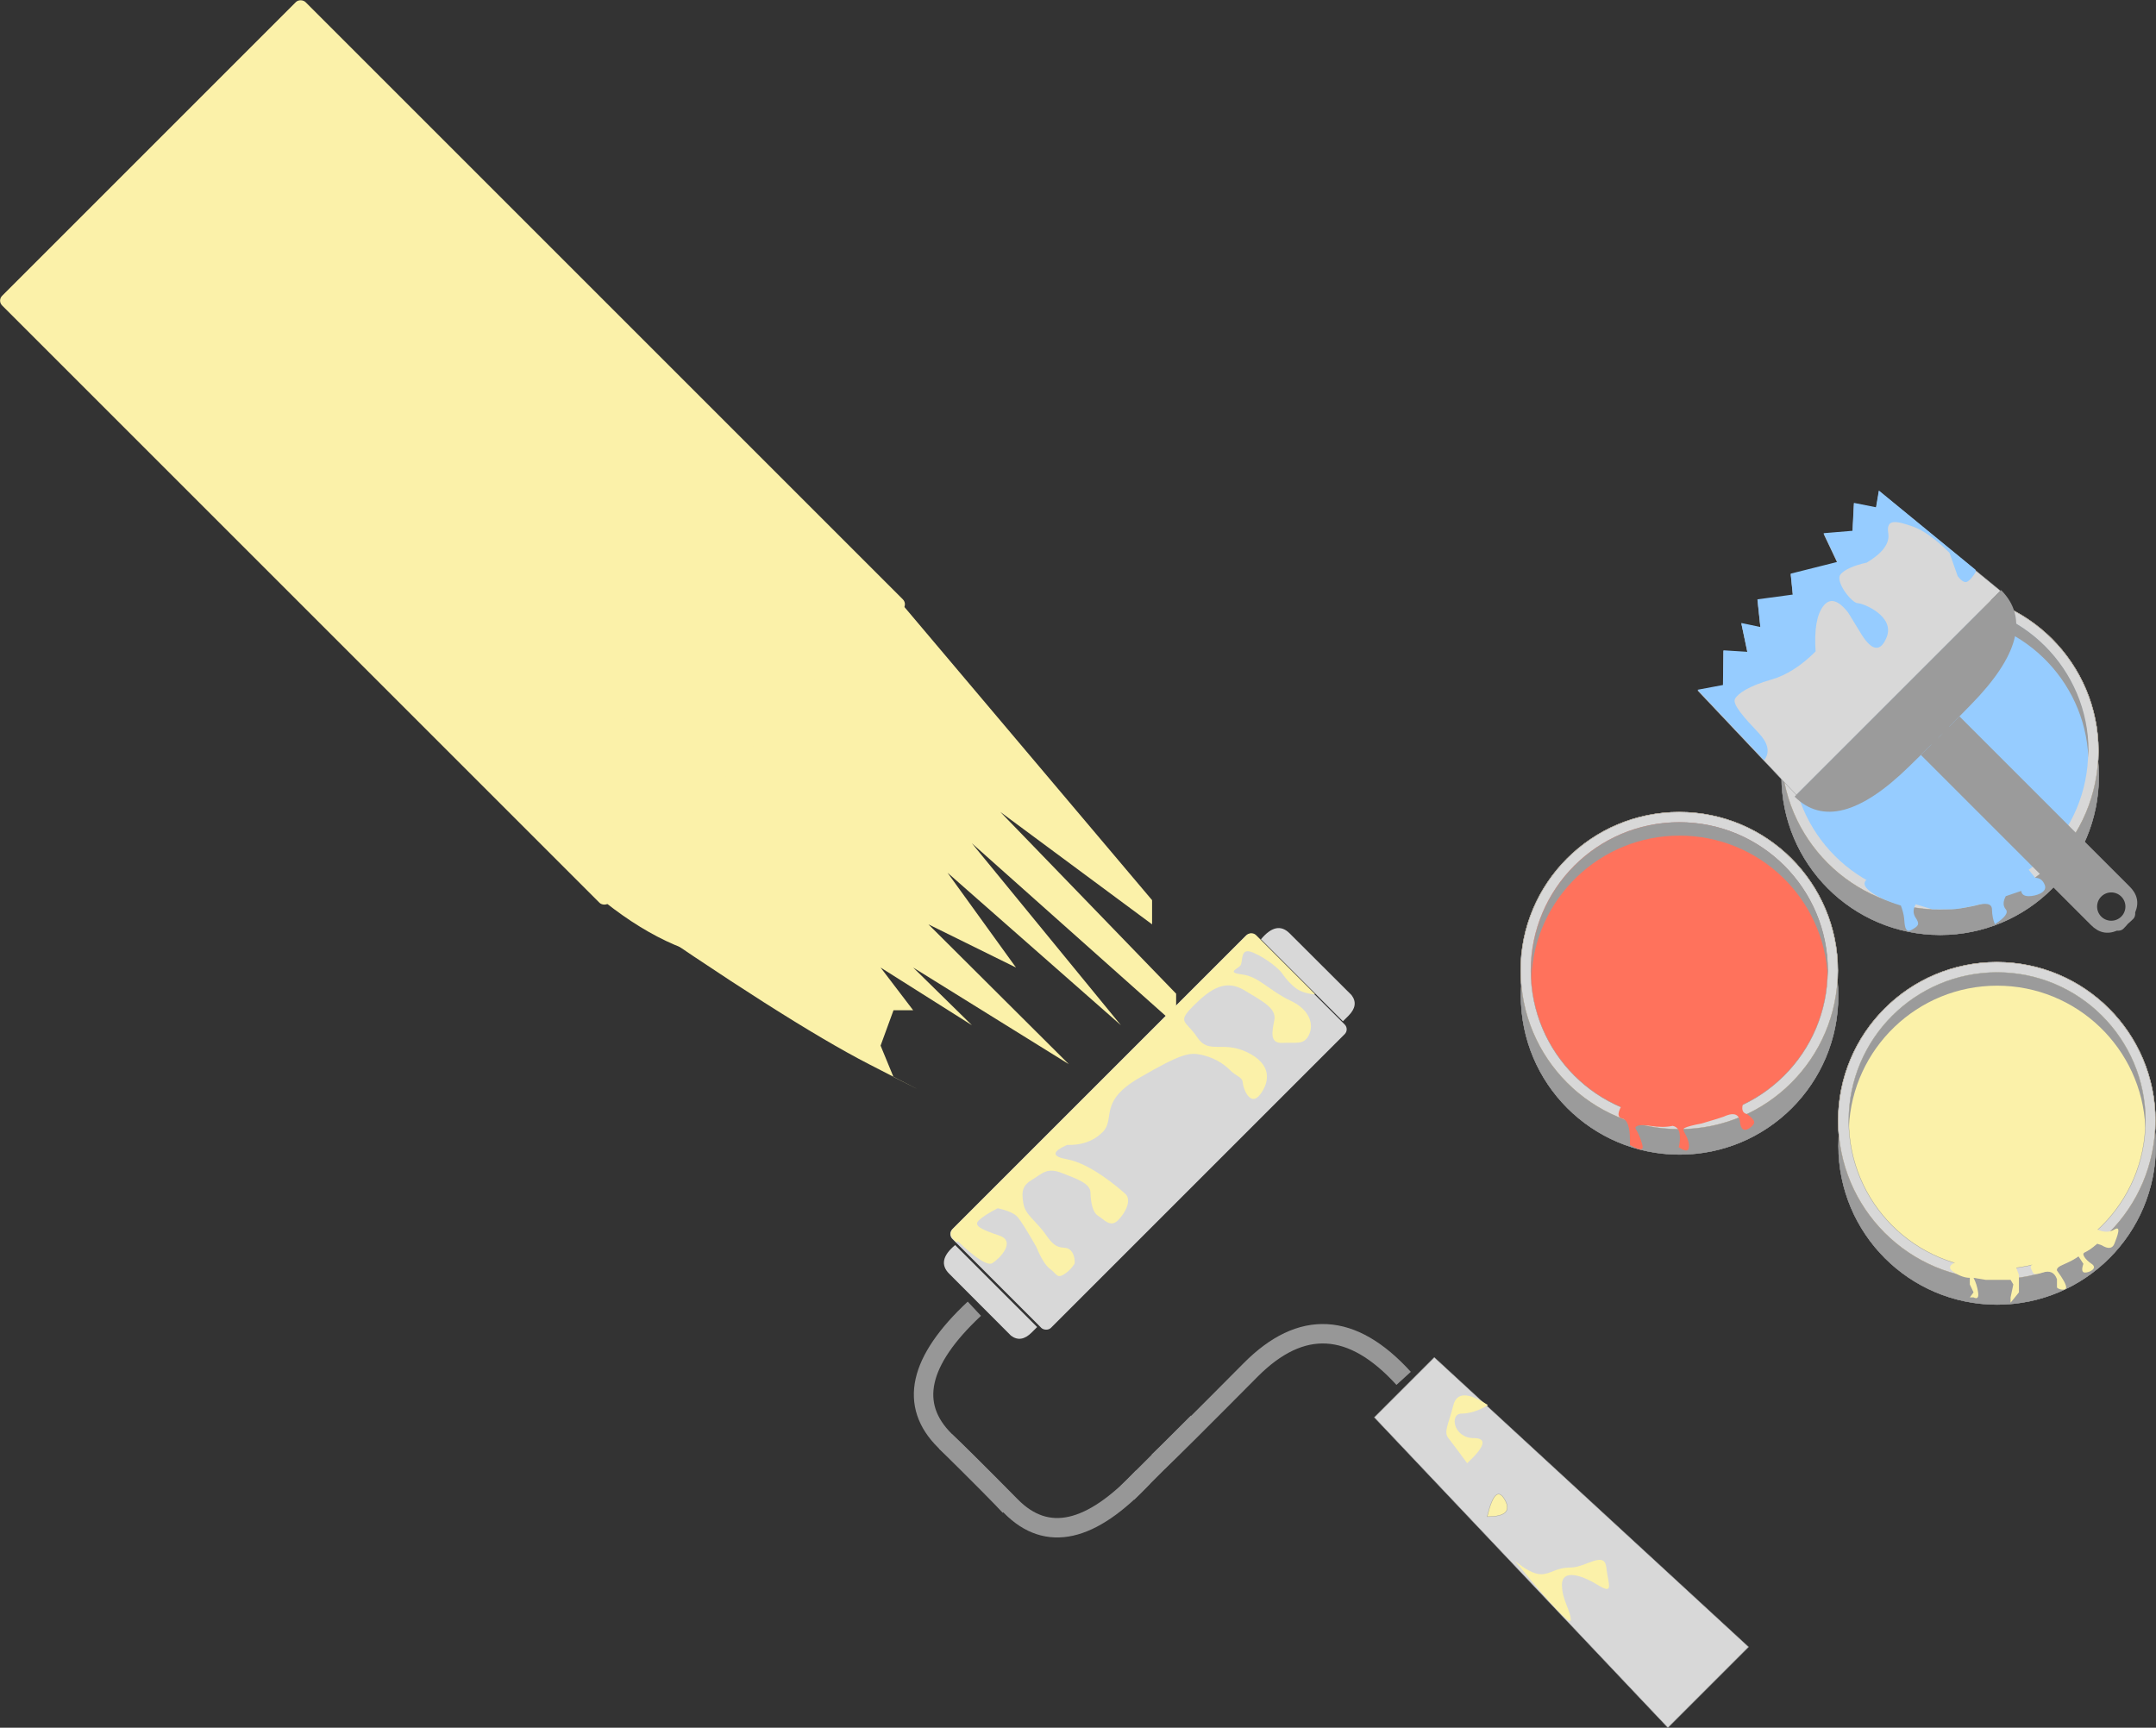 <?xml version="1.0" encoding="UTF-8"?>
<svg width="6321px" height="5066px" viewBox="0 0 6321 5066" version="1.1" xmlns="http://www.w3.org/2000/svg" xmlns:xlink="http://www.w3.org/1999/xlink">
    <rect x="0" y="0" width="6321" height="5066" fill="#333333" stroke="none"/>
    <!-- Generator: Sketch 48.2 (47327) - http://www.bohemiancoding.com/sketch -->
    <title>Group</title>
    <desc>Created with Sketch.</desc>
    <defs></defs>
    <g id="Page-1" stroke="none" stroke-width="1" fill="none" fill-rule="evenodd">
        <g id="Group" transform="translate(-8, -8)">
            <g id="Group-6" transform="translate(4466.219, 2389.251)">
                <circle id="Oval-2" stroke="#979797" fill="#9B9B9B" cx="466" cy="539" r="465"></circle>
                <circle id="Oval-2" stroke="#979797" fill="#F5A623" cx="465" cy="465" r="465"></circle>
                <circle id="Oval-2" stroke="#979797" fill="#D8D8D8" cx="465" cy="465" r="465"></circle>
                <circle id="Oval-2" stroke="#979797" fill="#F5A623" cx="465" cy="465" r="435"></circle>
                <path d="M31.429,484.5 C31.144,478.036 31,471.535 31,465 C31,224.756 225.756,30 466,30 C706.244,30 901,224.756 901,465 C901,471.535 900.856,478.036 900.571,484.5 C890.372,253.305 699.709,69 466,69 C232.291,69 41.628,253.305 31.429,484.5 Z" id="Combined-Shape" fill="#9B9B9B"></path>
                <circle id="Oval-2" stroke="#979797" fill="#9B9B9B" cx="466" cy="539" r="465"></circle>
                <circle id="Oval-2" stroke="#979797" fill="#F5A623" cx="465" cy="465" r="465"></circle>
                <circle id="Oval-2" stroke="#979797" fill="#D8D8D8" cx="465" cy="465" r="465"></circle>
                <circle id="Oval-2" stroke="#979797" fill="#FF725C" cx="465" cy="465" r="435"></circle>
                <path d="M31.429,484.5 C31.144,478.036 31,471.535 31,465 C31,224.756 225.756,30 466,30 C706.244,30 901,224.756 901,465 C901,471.535 900.856,478.036 900.571,484.5 C890.372,253.305 699.709,69 466,69 C232.291,69 41.628,253.305 31.429,484.5 Z" id="Combined-Shape" fill="#9B9B9B"></path>
                <path d="M301.876,851.297 C283.623,879.008 282.168,894.641 297.509,898.195 C312.85,901.75 320.52,923.378 320.52,963.078 L320.52,976.168 C349.13,992.882 361.291,992.882 357.005,976.168 C352.718,959.454 345.738,942.767 336.063,926.105 C338.595,917.965 352.99,915.93 379.251,920 C405.511,924.07 427.606,924.07 445.536,920 C457.442,922.391 464.302,930.168 466.114,943.332 C467.927,956.496 467.02,969.582 463.395,982.59 C484.781,997.447 494.802,995.306 493.458,976.168 C491.442,947.461 468.653,932.211 481.056,926.105 C489.324,922.035 505.668,917.745 530.087,913.234 C569.91,901.49 591.824,894.72 595.829,892.926 C601.837,890.234 638.97,871.855 642.856,907.594 C645.447,931.419 655.197,937.59 672.106,926.105 C681.472,919.196 685.611,913.025 684.524,907.594 C683.437,902.162 676.594,894.818 663.993,885.562 C651.904,883.091 647.568,874.091 650.984,858.562 C654.401,843.034 638.087,818.18 602.043,784 L363.688,830.684 L301.876,851.297 Z" id="Path-6" fill="#FF725C"></path>
            </g>
            <g id="Group-4" transform="translate(5230.219, 1733.251)">
                <circle id="Oval-2" stroke="#979797" fill="#9B9B9B" cx="466" cy="551" r="465"></circle>
                <circle id="Oval-2" stroke="#979797" fill="#F5A623" cx="465" cy="477" r="465"></circle>
                <circle id="Oval-2" stroke="#979797" fill="#D8D8D8" cx="465" cy="477" r="465"></circle>
                <circle id="Oval-2" stroke="#979797" fill="#F5A623" cx="465" cy="477" r="435"></circle>
                <path d="M31.429,496.5 C31.144,490.036 31,483.535 31,477 C31,236.756 225.756,42 466,42 C706.244,42 901,236.756 901,477 C901,483.535 900.856,490.036 900.571,496.5 C890.372,265.305 699.709,81 466,81 C232.291,81 41.628,265.305 31.429,496.5 Z" id="Combined-Shape" fill="#9B9B9B"></path>
                <circle id="Oval-2" stroke="#979797" fill="#9B9B9B" cx="466" cy="551" r="465"></circle>
                <circle id="Oval-2" stroke="#979797" fill="#F5A623" cx="465" cy="477" r="465"></circle>
                <circle id="Oval-2" stroke="#979797" fill="#D8D8D8" cx="465" cy="477" r="465"></circle>
                <circle id="Oval-2" fill="#96CCFF" cx="465" cy="477" r="435"></circle>
                <path d="M31.429,496.5 C31.144,490.036 31,483.535 31,477 C31,236.756 225.756,42 466,42 C706.244,42 901,236.756 901,477 C901,483.535 900.856,490.036 900.571,496.5 C890.372,265.305 699.709,81 466,81 C232.291,81 41.628,265.305 31.429,496.5 Z" id="Combined-Shape" fill="#9B9B9B"></path>
                <path d="M400.938,8.5 L354.969,22.586 C341.802,26.096 325.182,36.245 305.109,53.031 C275,78.211 278.391,143.109 291.75,152.945 C300.656,159.503 321.729,156.224 354.969,143.109 L384.531,104.141 C373.594,61.625 373.594,39.419 384.531,37.523 C400.938,34.68 451.727,27.703 451.258,40.367 C450.945,48.81 455.711,62.808 465.555,82.362 C456.023,105.454 451.258,117.513 451.258,118.539 C451.258,120.078 670.469,117.625 577.68,53.031 C515.82,9.969 478.445,-0.18 465.555,22.586 L400.938,8.5 Z" id="Path-7" fill="#96CCFF"></path>
                <path d="M377.289,19.133 C385.216,8.633 422.932,2.609 490.438,1.062 C557.943,-0.484 591.695,21.771 591.695,67.828 L547.305,85.156 L436.203,19.133 L377.289,19.133 Z" id="Path-10" fill="#96CCFF"></path>
                <path d="M258.875,848.703 C239.432,858.667 239.432,871.495 258.875,887.188 C278.318,902.88 308.971,917.195 350.836,930.133 C355.836,943.576 358.958,955.57 360.203,966.117 C362.07,981.938 360.969,1012.984 381.914,1001.508 C402.859,990.031 406.742,984.594 394.328,966.117 C386.052,953.799 386.052,940.544 394.328,926.35 L442.938,941.062 C467.672,941.062 486.544,941.062 499.555,941.062 C512.565,941.062 535.445,937.419 568.195,930.133 C600.935,920.716 617.492,924.359 617.867,941.062 C618.242,957.766 621.096,972.336 626.43,984.773 C656.117,965.441 666.755,950.871 658.344,941.062 C649.932,931.254 649.932,918.421 658.344,902.562 L703.5,887.188 C704.99,897.438 712.383,902.562 725.68,902.562 C745.625,902.562 780.852,891.938 772.891,870.32 C767.583,855.909 758.128,848.703 744.523,848.703 L725.68,825.375 L381.914,808.188 L258.875,848.703 Z" id="Path-11" fill="#96CCFF"></path>
            </g>
            <g id="Group-7" transform="translate(4932.219, 1398.251)">
                <path d="M997.578,502.907 L1030.036,502.907 L1406,502.907 C1405.639,617.521 1305.546,675.829 1105.723,677.829 C1069.498,678.191 1039.316,678.488 1015.176,678.719 C1015.164,678.594 1015.152,678.468 1015.14,678.342 C1027.73,678.189 1041.963,678.018 1057.841,677.829 L1057.841,1382.61 C1058.31,1415.327 1044.296,1437.474 1015.799,1449.049 C1010.403,1455.433 1004.33,1458.599 997.578,1458.547 C990.632,1458.494 984.048,1458.176 977.827,1457.593 C971.605,1458.176 965.022,1458.494 958.075,1458.547 C951.323,1458.599 945.25,1455.433 939.854,1449.049 C911.357,1437.474 897.343,1415.327 897.812,1382.61 L897.812,677.829 C913.69,678.018 927.924,678.189 940.513,678.342 C940.501,678.468 940.489,678.594 940.477,678.719 C916.337,678.488 886.155,678.191 849.93,677.829 C650.107,675.829 550.015,617.521 549.653,502.907 L925.617,502.907 L997.578,502.907 Z M977.827,678.806 C973.458,678.861 969.499,678.913 965.949,678.959 C970.197,678.999 974.156,679.035 977.827,679.068 C981.497,679.035 985.456,678.999 989.704,678.959 C986.154,678.913 982.195,678.861 977.827,678.806 Z M978.153,1428.907 C1001.073,1428.907 1019.653,1410.327 1019.653,1387.407 C1019.653,1364.487 1001.073,1345.907 978.153,1345.907 C955.233,1345.907 936.653,1364.487 936.653,1387.407 C936.653,1410.327 955.233,1428.907 978.153,1428.907 Z" id="Combined-Shape" fill="#9B9B9B" transform="translate(977.827, 980.727) rotate(-45) translate(-977.827, -980.727) "></path>
                <polygon id="Path-8" stroke="#979797" fill="#D8D8D8" transform="translate(470.446, 470.346) rotate(-45) translate(-470.446, -470.346) " points="47.301 712.241 59.309 291.835 121.817 334.593 194.692 263.585 241.207 316.343 288.418 244.077 319.629 291.835 370.864 228.452 454.051 291.835 493.051 244.077 613.84 316.343 645.192 228.452 710.098 283.382 770.887 228.452 807.606 283.382 848.262 254.514 893.59 712.241"></polygon>
                <path d="M21.517,587.507 L29.629,303.495 L92.137,346.253 L165.012,275.245 L211.528,328.003 L258.739,255.737 L289.95,303.495 L341.184,240.112 L424.372,303.495 L463.372,255.737 L584.161,328.003 L615.512,240.112 L680.419,295.042 L741.208,240.112 L777.926,295.042 L818.583,266.175 L854.668,630.572 L851.262,635.698 C835.116,639.875 822.64,640.92 813.833,638.831 C805.025,636.742 801.932,626.094 804.551,606.886 L835.864,541.722 C835.864,484.258 828.52,440.435 813.833,410.253 C791.801,364.979 775.426,338.644 749.403,374.448 C732.054,398.318 697.028,403.729 644.325,390.683 C610.616,369.433 584.515,359.386 566.02,360.542 C538.278,362.276 529.27,443.683 540.879,455.526 C552.489,467.37 592.637,561.378 529.27,587.136 C487.025,604.308 471.84,585.495 483.715,530.698 L501.848,455.526 C507.583,408 494.781,386.386 463.442,390.683 C432.103,394.979 395.554,420.992 353.794,468.722 C293.7,468.722 243.643,457.576 203.622,435.284 C143.59,401.847 105.129,394.714 88.208,400.019 C71.286,405.323 68.254,458.253 66.7,518.628 C65.663,558.878 51.853,581.714 25.27,587.136 L21.517,587.507 Z" id="Combined-Shape" fill="#96CCFF" transform="translate(438.093, 439.994) rotate(-45) translate(-438.093, -439.994) "></path>
            </g>
            <g id="Group-8" transform="translate(5397.219, 2829.251)">
                <circle id="Oval-2" stroke="#979797" fill="#9B9B9B" cx="466" cy="539" r="465"></circle>
                <circle id="Oval-2" stroke="#979797" fill="#F5A623" cx="465" cy="465" r="465"></circle>
                <circle id="Oval-2" stroke="#979797" fill="#D8D8D8" cx="465" cy="465" r="465"></circle>
                <circle id="Oval-2" stroke="#979797" fill="#F5A623" cx="465" cy="465" r="435"></circle>
                <path d="M31.429,484.5 C31.144,478.036 31,471.535 31,465 C31,224.756 225.756,30 466,30 C706.244,30 901,224.756 901,465 C901,471.535 900.856,478.036 900.571,484.5 C890.372,253.305 699.709,69 466,69 C232.291,69 41.628,253.305 31.429,484.5 Z" id="Combined-Shape" fill="#9B9B9B"></path>
                <path d="M577.598,878.863 C565.039,886.017 560.853,893.029 565.039,899.898 C571.318,910.203 566.637,920.508 598.309,910.203 C619.423,903.333 633.466,909.868 640.438,929.809 C640.438,941.66 640.438,949.464 640.438,953.219 C640.438,958.852 667.879,965.961 667.438,953.219 C667.143,944.724 658.143,928.427 640.438,904.328 C638.643,898.026 646.125,891.445 662.883,884.586 C679.641,877.727 693.126,870.323 703.34,862.375 L717.902,884.586 C712.022,901.664 713.634,910.203 722.738,910.203 C736.395,910.203 761.059,897.371 741.898,884.586 C722.738,871.801 710.504,853.801 722.738,849.977 C730.895,847.427 742.768,839.31 758.359,825.625 L771.594,830.129 C790.578,841.803 802.97,840.302 808.77,825.625 C817.469,803.609 830.055,770.934 808.77,783.984 C794.579,792.685 777.776,792.685 758.359,783.984 L722.738,755.199 L522.348,857.775 L577.598,878.863 Z" id="Path-5" fill="#F5A623"></path>
                <circle id="Oval-2" stroke="#979797" fill="#9B9B9B" cx="466" cy="539" r="465"></circle>
                <circle id="Oval-2" stroke="#979797" fill="#F5A623" cx="465" cy="465" r="465"></circle>
                <circle id="Oval-2" stroke="#979797" fill="#D8D8D8" cx="465" cy="465" r="465"></circle>
                <g id="Group-5" transform="translate(31, 30)" fill="#FBF1A9">
                    <circle id="Oval-2" stroke="#979797" cx="435" cy="435" r="435"></circle>
                    <path d="M317.695,847.93 C293.951,857.258 290.576,867.542 307.57,878.781 C324.565,890.021 340.349,895.641 354.922,895.641 L354.922,915.008 L365.891,938.266 L354.922,952.992 L365.891,952.992 C377.005,958.68 381.461,953.771 379.258,938.266 C377.055,922.76 372.599,908.552 365.891,895.641 L401.836,901.606 L435.188,901.606 L474.445,901.606 L482.477,915.008 L474.445,952.992 L474.445,968.578 L498.953,938.266 L498.953,908.254 L498.953,887.016 L490.766,865.484 L415.172,820.156 L317.695,847.93 Z" id="Path-2"></path>
                    <path d="M547.598,848.863 C535.039,856.017 530.853,863.029 535.039,869.898 C541.318,880.203 536.637,890.508 568.309,880.203 C589.423,873.333 603.466,879.868 610.438,899.809 C610.438,911.66 610.438,919.464 610.438,923.219 C610.438,928.852 637.879,935.961 637.438,923.219 C637.143,914.724 628.143,898.427 610.438,874.328 C608.643,868.026 616.125,861.445 632.883,854.586 C649.641,847.727 663.126,840.323 673.34,832.375 L687.902,854.586 C682.022,871.664 683.634,880.203 692.738,880.203 C706.395,880.203 731.059,867.371 711.898,854.586 C692.738,841.801 680.504,823.801 692.738,819.977 C700.895,817.427 712.768,809.31 728.359,795.625 L741.594,800.129 C760.578,811.803 772.97,810.302 778.77,795.625 C787.469,773.609 800.055,740.934 778.77,753.984 C764.579,762.685 747.776,762.685 728.359,753.984 L692.738,725.199 L492.348,827.775 L547.598,848.863 Z" id="Path-5"></path>
                </g>
                <path d="M31.429,484.5 C31.144,478.036 31,471.535 31,465 C31,224.756 225.756,30 466,30 C706.244,30 901,224.756 901,465 C901,471.535 900.856,478.036 900.571,484.5 C890.372,253.305 699.709,69 466,69 C232.291,69 41.628,253.305 31.429,484.5 Z" id="Combined-Shape" fill="#9B9B9B"></path>
            </g>
            <rect id="Rectangle" fill="#FBF1A9" transform="translate(1334.664, 1334.664) rotate(315) translate(-1334.664, -1334.664) " x="705.664" y="76.164" width="1258" height="2517" rx="20"></rect>
            <g id="Group-10" transform="translate(3993.549, 4198.581) rotate(315) translate(-3993.549, -4198.581) translate(3109.049, 2940.081)">
                <path d="" id="Path-4" stroke="#979797"></path>
                <path d="" id="Path-4" stroke="#979797"></path>
                <rect id="Rectangle" fill="#D8D8D8" x="435" y="0" width="1258" height="409" rx="20"></rect>
                <path d="M1695.989,38.724 C1744.072,34.307 1768.012,50.099 1767.809,86.099 C1767.606,122.099 1767.707,207.513 1768.114,342.341 C1764.739,366.57 1748.304,378.69 1718.809,378.701 C1689.314,378.711 1681.707,378.706 1695.989,378.685 L1695.989,38.724 Z" id="Path-12" fill="#D8D8D8"></path>
                <path d="M362.989,38.724 C411.072,34.307 435.012,50.099 434.809,86.099 C434.606,122.099 434.707,207.513 435.114,342.341 C431.739,366.57 415.304,378.69 385.809,378.701 C356.314,378.711 348.707,378.706 362.989,378.685 L362.989,38.724 Z" id="Path-12" fill="#D8D8D8" transform="translate(395.557, 208.353) scale(-1, 1) translate(-395.557, -208.353) "></path>
                <path d="M335.938,210.549 C111.979,202.97 0.406,273.904 1.219,423.354 C2.031,572.803 1.625,662.948 0,693.789" id="Path-13" stroke="#979797" stroke-width="57"></path>
                <path d="M336.938,426.549 C112.979,418.97 1.406,489.904 2.219,639.354 C3.031,788.803 2.625,878.948 1,909.789" id="Path-13" stroke="#979797" stroke-width="57" transform="translate(168.969, 667.895) scale(1, -1) translate(-168.969, -667.895) "></path>
                <path d="M909.067,736.645 C685.108,725.957 573.535,825.983 574.348,1036.723 C575.16,1247.462 574.754,1374.577 573.129,1418.067" id="Path-13" stroke="#979797" stroke-width="57" transform="translate(741.098, 1076.969) scale(-1, -1) rotate(270) translate(-741.098, -1076.969) "></path>
                <path d="M299.5,909.5 L534.5,909.5" id="Line-2" stroke="#979797" stroke-width="57" stroke-linecap="square"></path>
                <polygon id="Path-14" stroke="#979797" fill="#D8D8D8" points="1188.531 1265 939.719 1265 905 2516.906 1239.688 2516.906"></polygon>
            </g>
            <path d="M1783,2654.281 C2057.479,2870.969 2314.719,2882.604 2554.719,2689.188 C2794.719,2495.771 2914.719,2307.417 2914.719,2124.125 L2634.344,1768 L1871.188,1804.125 L1783,2654.281 Z" id="Path-16" fill="#FBF1A9"></path>
            <path d="M1800,2647.469 C2145.458,2886.844 2397.281,3047.125 2555.469,3128.312 C2713.656,3209.5 2737.698,3222.052 2627.594,3165.969 L2589.719,3074.031 L2627.594,2970.344 L2685.25,2970.344 L2589.719,2845.031 L2857.5,3014.188 L2685.25,2845.031 L3141.469,3128.312 L2729.969,2718.406 L2986.719,2845.031 L2786,2567.062 L3294.312,3014.188 L2857.5,2480.812 L3456.219,3014.188 L3456.219,2921.75 L2940.625,2388.688 L3385.688,2718.406 L3385.688,2647.469 L2627.594,1750 L1800,2647.469 Z" id="Path-17" fill="#FBF1A9"></path>
            <path d="M3987.896,3392.25 L3984.154,3389.377 C3969.826,3371.221 3961.8,3354.249 3960.076,3338.463 C3957.49,3314.783 3960.076,3295.033 3962.662,3281.455 C3965.247,3267.877 3962.662,3221.166 3945.81,3178.588 C3928.958,3136.01 3906.349,3178.588 3890.841,3178.588 C3875.333,3178.588 3849.404,3164.643 3878.349,3201.916 C3907.294,3239.189 3901.029,3293.947 3923.052,3354.064 C3945.076,3414.182 3923.052,3452.986 3890.841,3464.408 C3858.63,3475.83 3849.404,3452.986 3819.974,3426.947 C3790.544,3400.908 3819.974,3381.775 3849.404,3362.143 C3878.833,3342.51 3864.544,3299.518 3849.404,3238.252 C3834.263,3176.986 3785.294,3164.643 3712.755,3164.643 C3640.216,3164.643 3666.115,3178.588 3653.982,3238.252 C3641.849,3297.916 3700.115,3296.244 3726.708,3372.541 C3753.302,3448.838 3712.568,3480.353 3666.115,3486.846 C3619.662,3493.338 3641.849,3441.174 3653.982,3426.947 C3666.115,3412.721 3653.982,3403.072 3653.982,3372.541 C3653.982,3342.01 3644.287,3310.094 3625.568,3281.455 C3606.849,3252.816 3587.474,3238.252 3450.435,3201.916 C3313.396,3165.58 3316.888,3238.252 3261.201,3238.252 C3224.076,3238.252 3190.701,3222.536 3161.076,3191.103 C3114.977,3173.463 3105.107,3183.484 3131.466,3221.166 C3171.005,3277.689 3179.396,3389.088 3180.38,3413.924 C3181.365,3438.76 3143.521,3452.986 3110.818,3452.986 C3078.115,3452.986 3083.544,3421.963 3078.591,3403.072 C3073.638,3384.182 3091.927,3358.135 3110.818,3338.463 C3129.708,3318.791 3110.818,3281.455 3091.927,3238.252 C3073.037,3195.049 3050.865,3199.486 3018.333,3191.103 C2985.802,3182.721 2971.021,3191.103 2949.638,3221.166 C2928.255,3251.228 2940.63,3281.455 2930.091,3338.463 C2919.552,3395.471 2947.56,3392.533 2949.638,3413.924 C2951.716,3435.314 2931.568,3452.986 2930.091,3452.986 C2928.615,3452.986 2909.076,3458.744 2886.06,3452.986 C2863.044,3447.228 2872.388,3439.408 2868.716,3413.924 C2866.268,3396.934 2872.05,3371.781 2886.06,3338.463 C2900.425,3285.614 2908.096,3252.21 2909.076,3238.252 C2910.055,3224.294 2902.383,3204.406 2886.06,3178.588 C2856.872,3169.291 2835.076,3164.643 2820.669,3164.643 C2799.06,3164.643 2808.622,3189.955 2832.568,3238.252 C2856.513,3286.549 2784.849,3286.908 2761.365,3281.455 C2745.708,3277.82 2736.872,3238.882 2734.857,3164.643 L2729.896,3163.746 L2729.896,3148.455 C2729.896,3137.409 2738.85,3128.455 2749.896,3128.455 L3967.896,3128.455 C3978.942,3128.455 3987.896,3137.409 3987.896,3148.455 L3987.896,3392.25 Z" id="Combined-Shape" fill="#FBF1A9" transform="translate(3358.896, 3307.929) rotate(315) translate(-3358.896, -3307.929) "></path>
            <path d="M4368.078,4455.251 C4383.857,4389.074 4401.132,4372.53 4419.904,4405.619 C4438.677,4438.707 4421.401,4455.251 4368.078,4455.251 Z" id="Path-18" stroke="#979797" fill="#FBF1A9"></path>
            <path d="M4449.219,4584.564 C4480.969,4610.908 4506.589,4624.054 4526.078,4624.001 C4555.312,4623.923 4568.906,4604.283 4613.203,4604.283 C4657.5,4604.283 4711.875,4553.658 4717.438,4604.283 C4723,4654.908 4741.734,4685.814 4691.312,4654.908 C4640.891,4624.001 4587.341,4610.267 4587.341,4654.908 C4587.341,4699.548 4613.203,4730.626 4613.203,4757.783 C4613.203,4775.887 4558.542,4718.147 4449.219,4584.564 Z" id="Path-19" fill="#FBF1A9"></path>
            <path d="M4370.516,4128.236 C4312.578,4090.038 4278.75,4090.038 4269.031,4128.236 C4254.453,4185.533 4239.875,4206.33 4254.453,4224.876 C4264.172,4237.241 4282.509,4261.777 4309.465,4298.486 C4362.197,4249.413 4368.641,4224.876 4328.797,4224.876 C4269.031,4224.876 4257.047,4153.001 4292.922,4153.001 C4316.839,4153.001 4342.703,4144.746 4370.516,4128.236 Z" id="Path-20" fill="#FBF1A9"></path>
        </g>
    </g>
</svg>